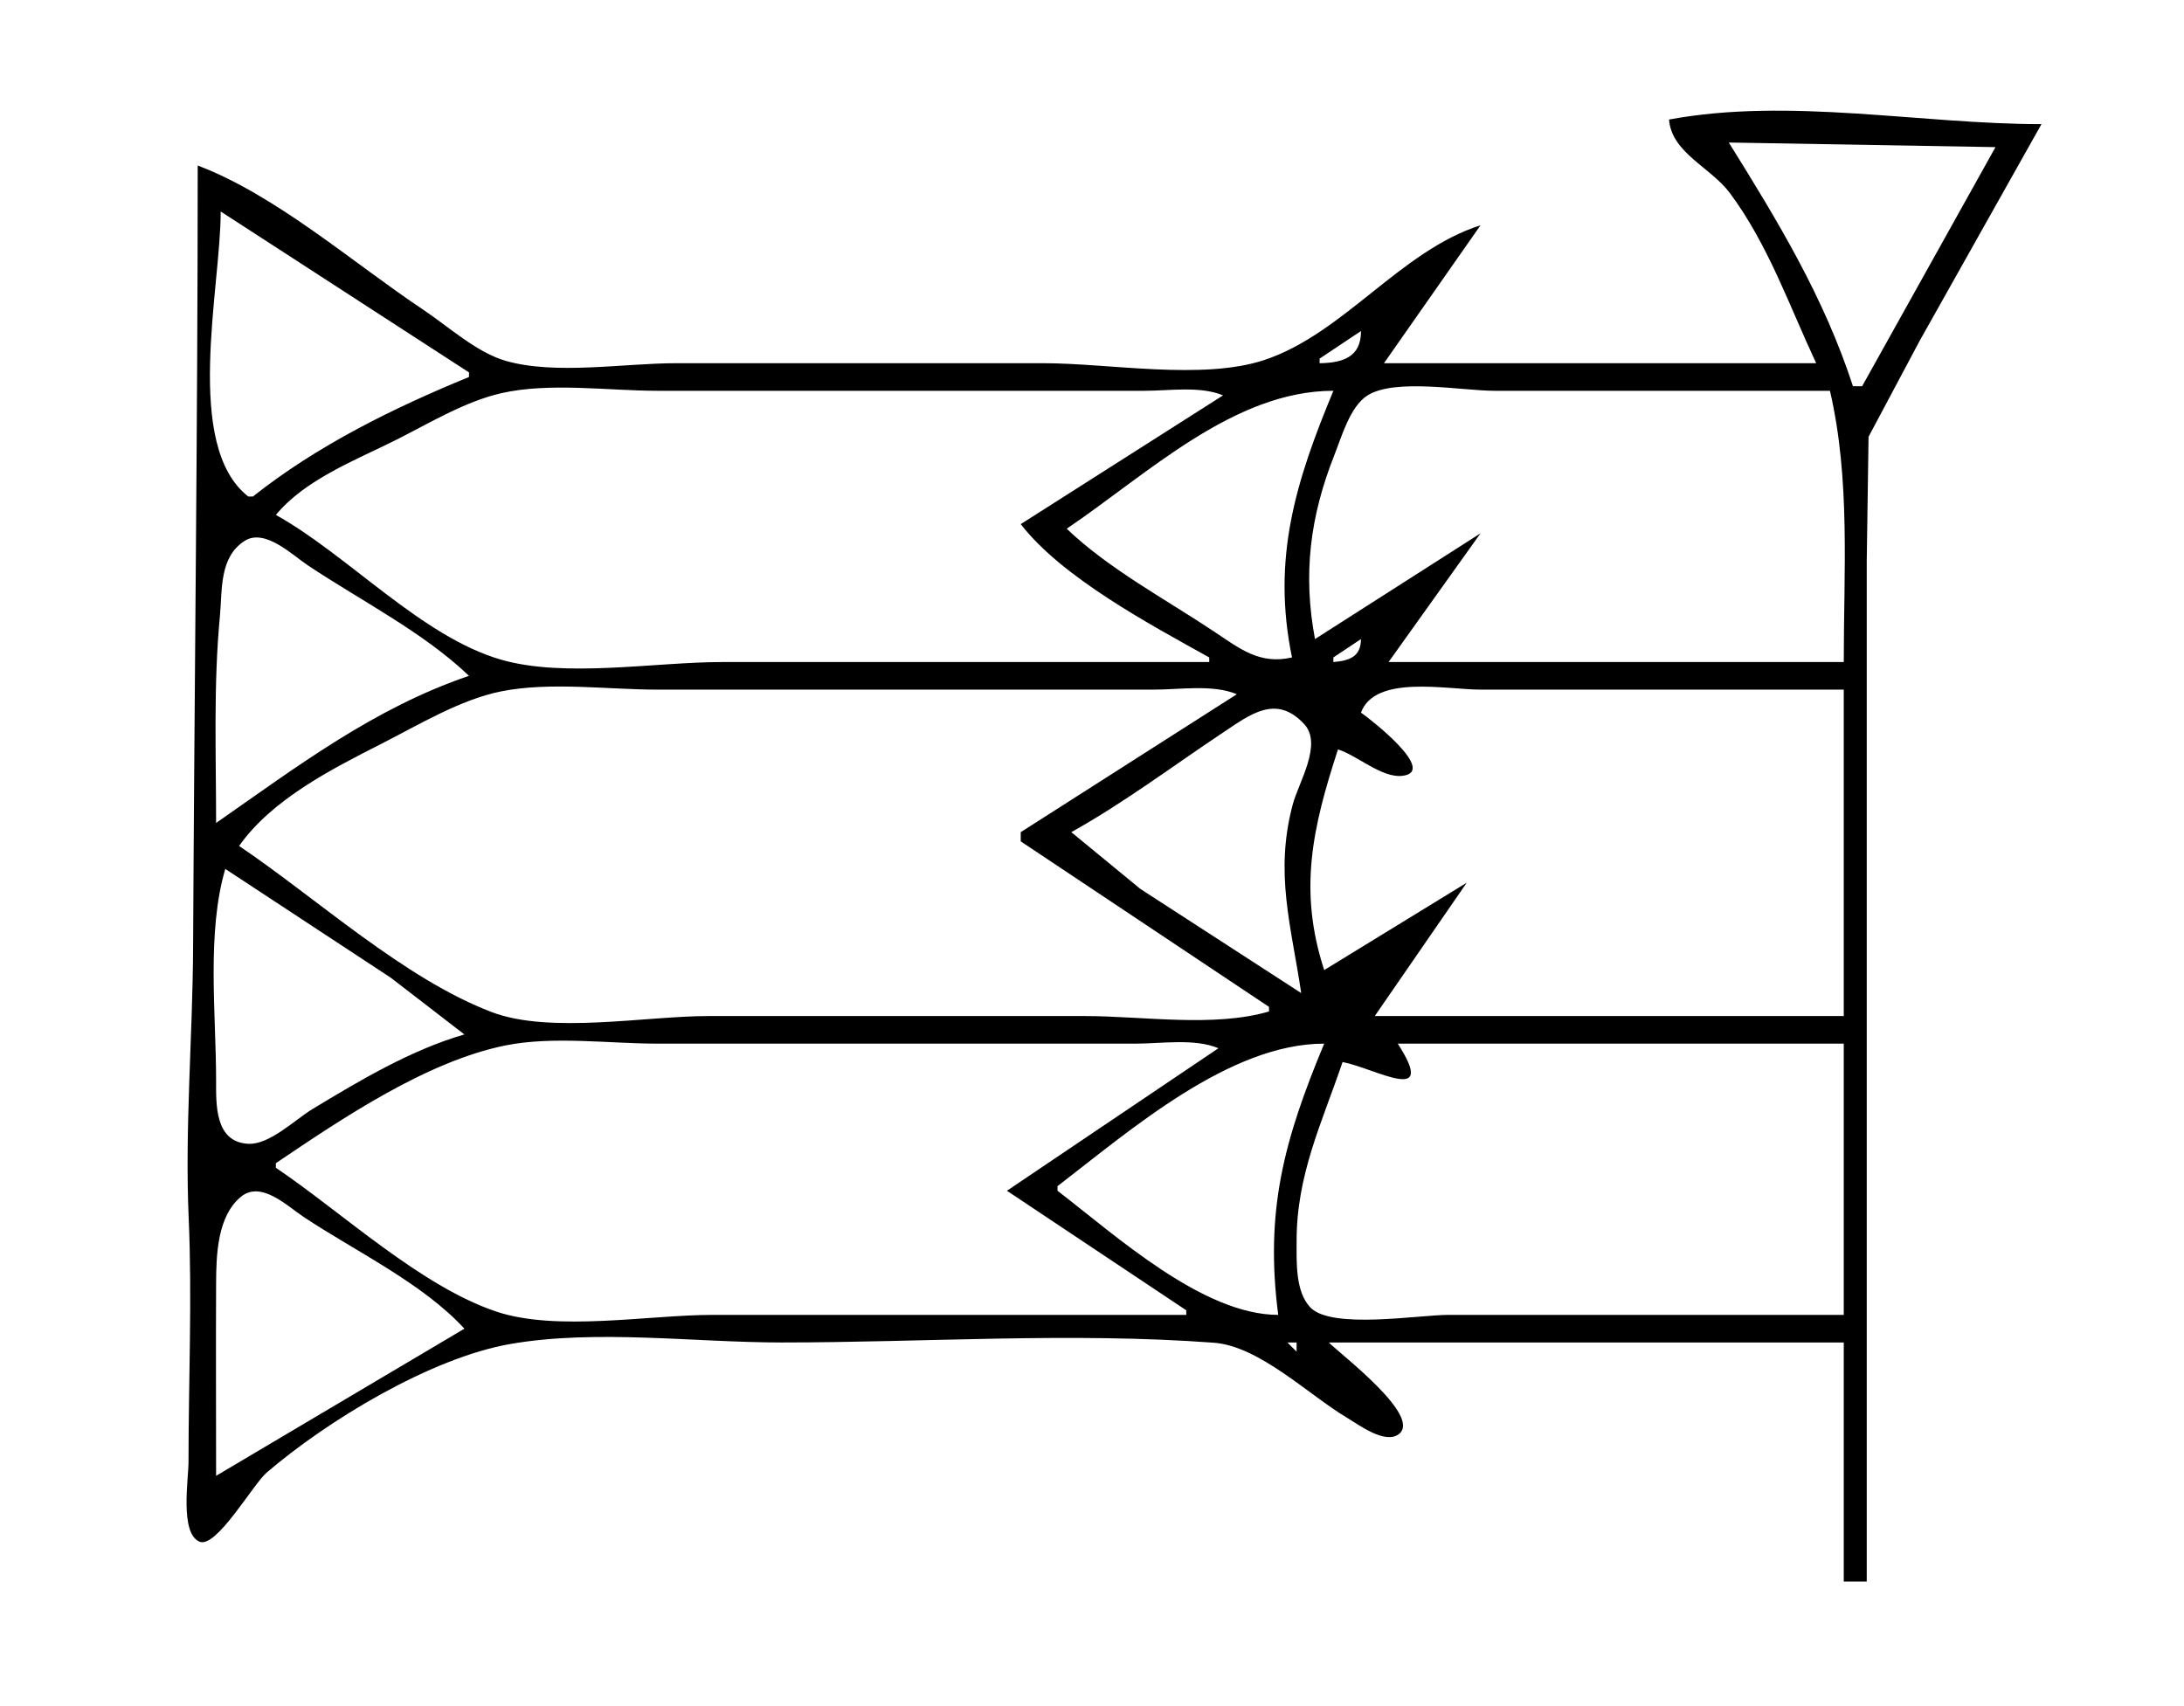 <?xml version="1.0" standalone="yes"?>
<svg xmlns="http://www.w3.org/2000/svg" width="475" height="371">
<path style="fill:#ffffff; stroke:none;" d="M0 0L0 371L475 371L475 0L0 0z"/>
<path style="fill:#000000; stroke:none;" d="M363 26C363.561 33.265 372.054 36.376 376.239 42C384.537 53.15 389.17 66.536 395 79L301 79L322 49C304.563 54.556 292.271 72.541 275 78.298C261.578 82.772 241.145 79 227 79L147 79C135.764 79 120.807 81.602 110 78.49C103.612 76.65 97.481 70.988 92 67.333C76.768 57.179 60.099 42.481 43 36C43 92.622 42.272 149.371 41.999 206C41.905 225.611 40.177 245.306 41.039 265C41.807 282.538 41 300.321 41 318C41 321.74 39.071 333.552 43.414 335.338C47.047 336.832 55.054 322.826 58 320.3C71.179 309.001 93.656 295.348 111 292.329C129.585 289.094 151.126 292 170 292C201.049 292 233.047 289.74 264 292.055C273.923 292.797 284.612 303.409 293 308.396C295.488 309.875 301.249 314.231 304.238 311.929C309.306 308.026 291.662 294.662 289 292L401 292L401 344L406 344L406 175L406 122L406.394 95L417.579 74L444 27C417.601 26.997 389.179 21.14 363 26z"/>
<path style="fill:#ffffff; stroke:none;" d="M376 31C386.681 48.151 396.673 64.588 403 84L405 84L434 32L376 31M48 46C48 62.798 39.831 96.939 54 108L55 108C69.002 96.896 85.525 88.759 102 82L102 81L48 46M296 72L287 78L287 79C291.925 78.941 296.056 77.718 296 72M60 112C75.748 120.768 91.706 138.51 109 143.49C122.894 147.49 142.532 144 157 144L263 144L263 143C250.183 135.864 230.97 125.622 222 114L266 86C261.031 83.915 254.35 85 249 85L213 85L143 85C132.254 85 119.494 83.124 109 85.529C101.014 87.359 93.272 92.117 86 95.753C77.229 100.138 66.361 104.303 60 112M232 115C241.123 123.737 253.487 130.325 264 137.333C269.68 141.12 273.968 144.61 281 143C276.567 121.512 281.778 104.774 290 85C268.303 85 249.523 103.179 232 115M286 139L322 116L302 144L401 144C401 124.182 402.463 104.291 398 85L325 85C318.024 85 303.365 82.217 297.39 86.028C293.617 88.435 291.77 95.046 290.204 99C284.905 112.377 283.348 124.924 286 139M48.333 111.667L48.667 112.333L48.333 111.667M47 179C64.639 166.721 81.296 154.05 102 147C92.102 137.521 78.406 130.604 67 123C63.529 120.686 57.586 114.834 53.188 117.658C47.64 121.222 48.365 128.401 47.83 134C46.405 148.912 47 164.009 47 179M296 139L290 143L290 144C293.475 143.724 295.992 142.838 296 139M52 184C68.89 195.394 87.971 212.95 107 220.157C119.647 224.946 140.487 221 154 221L236 221C248.419 221 264.083 223.523 276 220L276 219L222 183L222 181L269 151C263.784 148.811 256.619 150 251 150L212 150L143 150C132.17 150 119.627 148.253 109 150.379C100.135 152.152 91.004 157.687 83 161.756C72.117 167.288 59.167 173.853 52 184M284 150L285 151L284 150M296 155C297.829 156.251 312.962 167.957 304.897 168.759C300.478 169.199 295.173 164.321 291 163C285.467 180.004 282.336 193.586 288 211L319 192L299 221L401 221L401 150L322 150C314.619 150 299.053 146.696 296 155M233 181L248 193.333L283 216C280.848 201.431 277.171 189.939 281.155 175C282.447 170.154 287.69 161.883 283.667 157.519C277.585 150.921 271.949 155.368 266 159.333C255.116 166.589 244.428 174.638 233 181M49 189C44.911 202.834 46.999 220.606 47 235C47 240.184 46.684 248.417 54.001 248.787C58.634 249.022 64.219 243.488 68 241.204C78.232 235.022 89.456 228.326 101 225L85 212.667L49 189M292.667 216.333L293.333 216.667L292.667 216.333M60 253L60 254C74.412 263.723 91.519 279.804 108 285.298C121.156 289.683 141.138 286 155 286L258 286L258 285L219 259L265 228C259.784 225.811 252.619 227 247 227L208 227L143 227C132.483 227 120.322 225.314 110 227.379C92.784 230.823 74.318 243.341 60 253M230 258L230 259C242.707 268.767 261.608 285.987 278 286C275.07 263.312 279.277 247.953 288 227C267.436 227 245.99 245.709 230 258M304 227C312.798 240.62 299.184 232.385 292 231C287.456 244.345 281.978 255.54 282 270C282.007 274.406 281.68 280.938 285.005 284.397C289.62 289.195 308.576 286 315 286L401 286L401 227L304 227M48.333 253.667L48.667 254.333L48.333 253.667M47 321L101 289C91.905 279.076 77.2 272.132 66 264.667C62.337 262.225 56.711 256.681 52.33 260.362C47.279 264.604 47.03 272.954 47.001 279C46.933 292.999 47 307.001 47 321M280 292L282 294L282 292L280 292z"/>
</svg>

